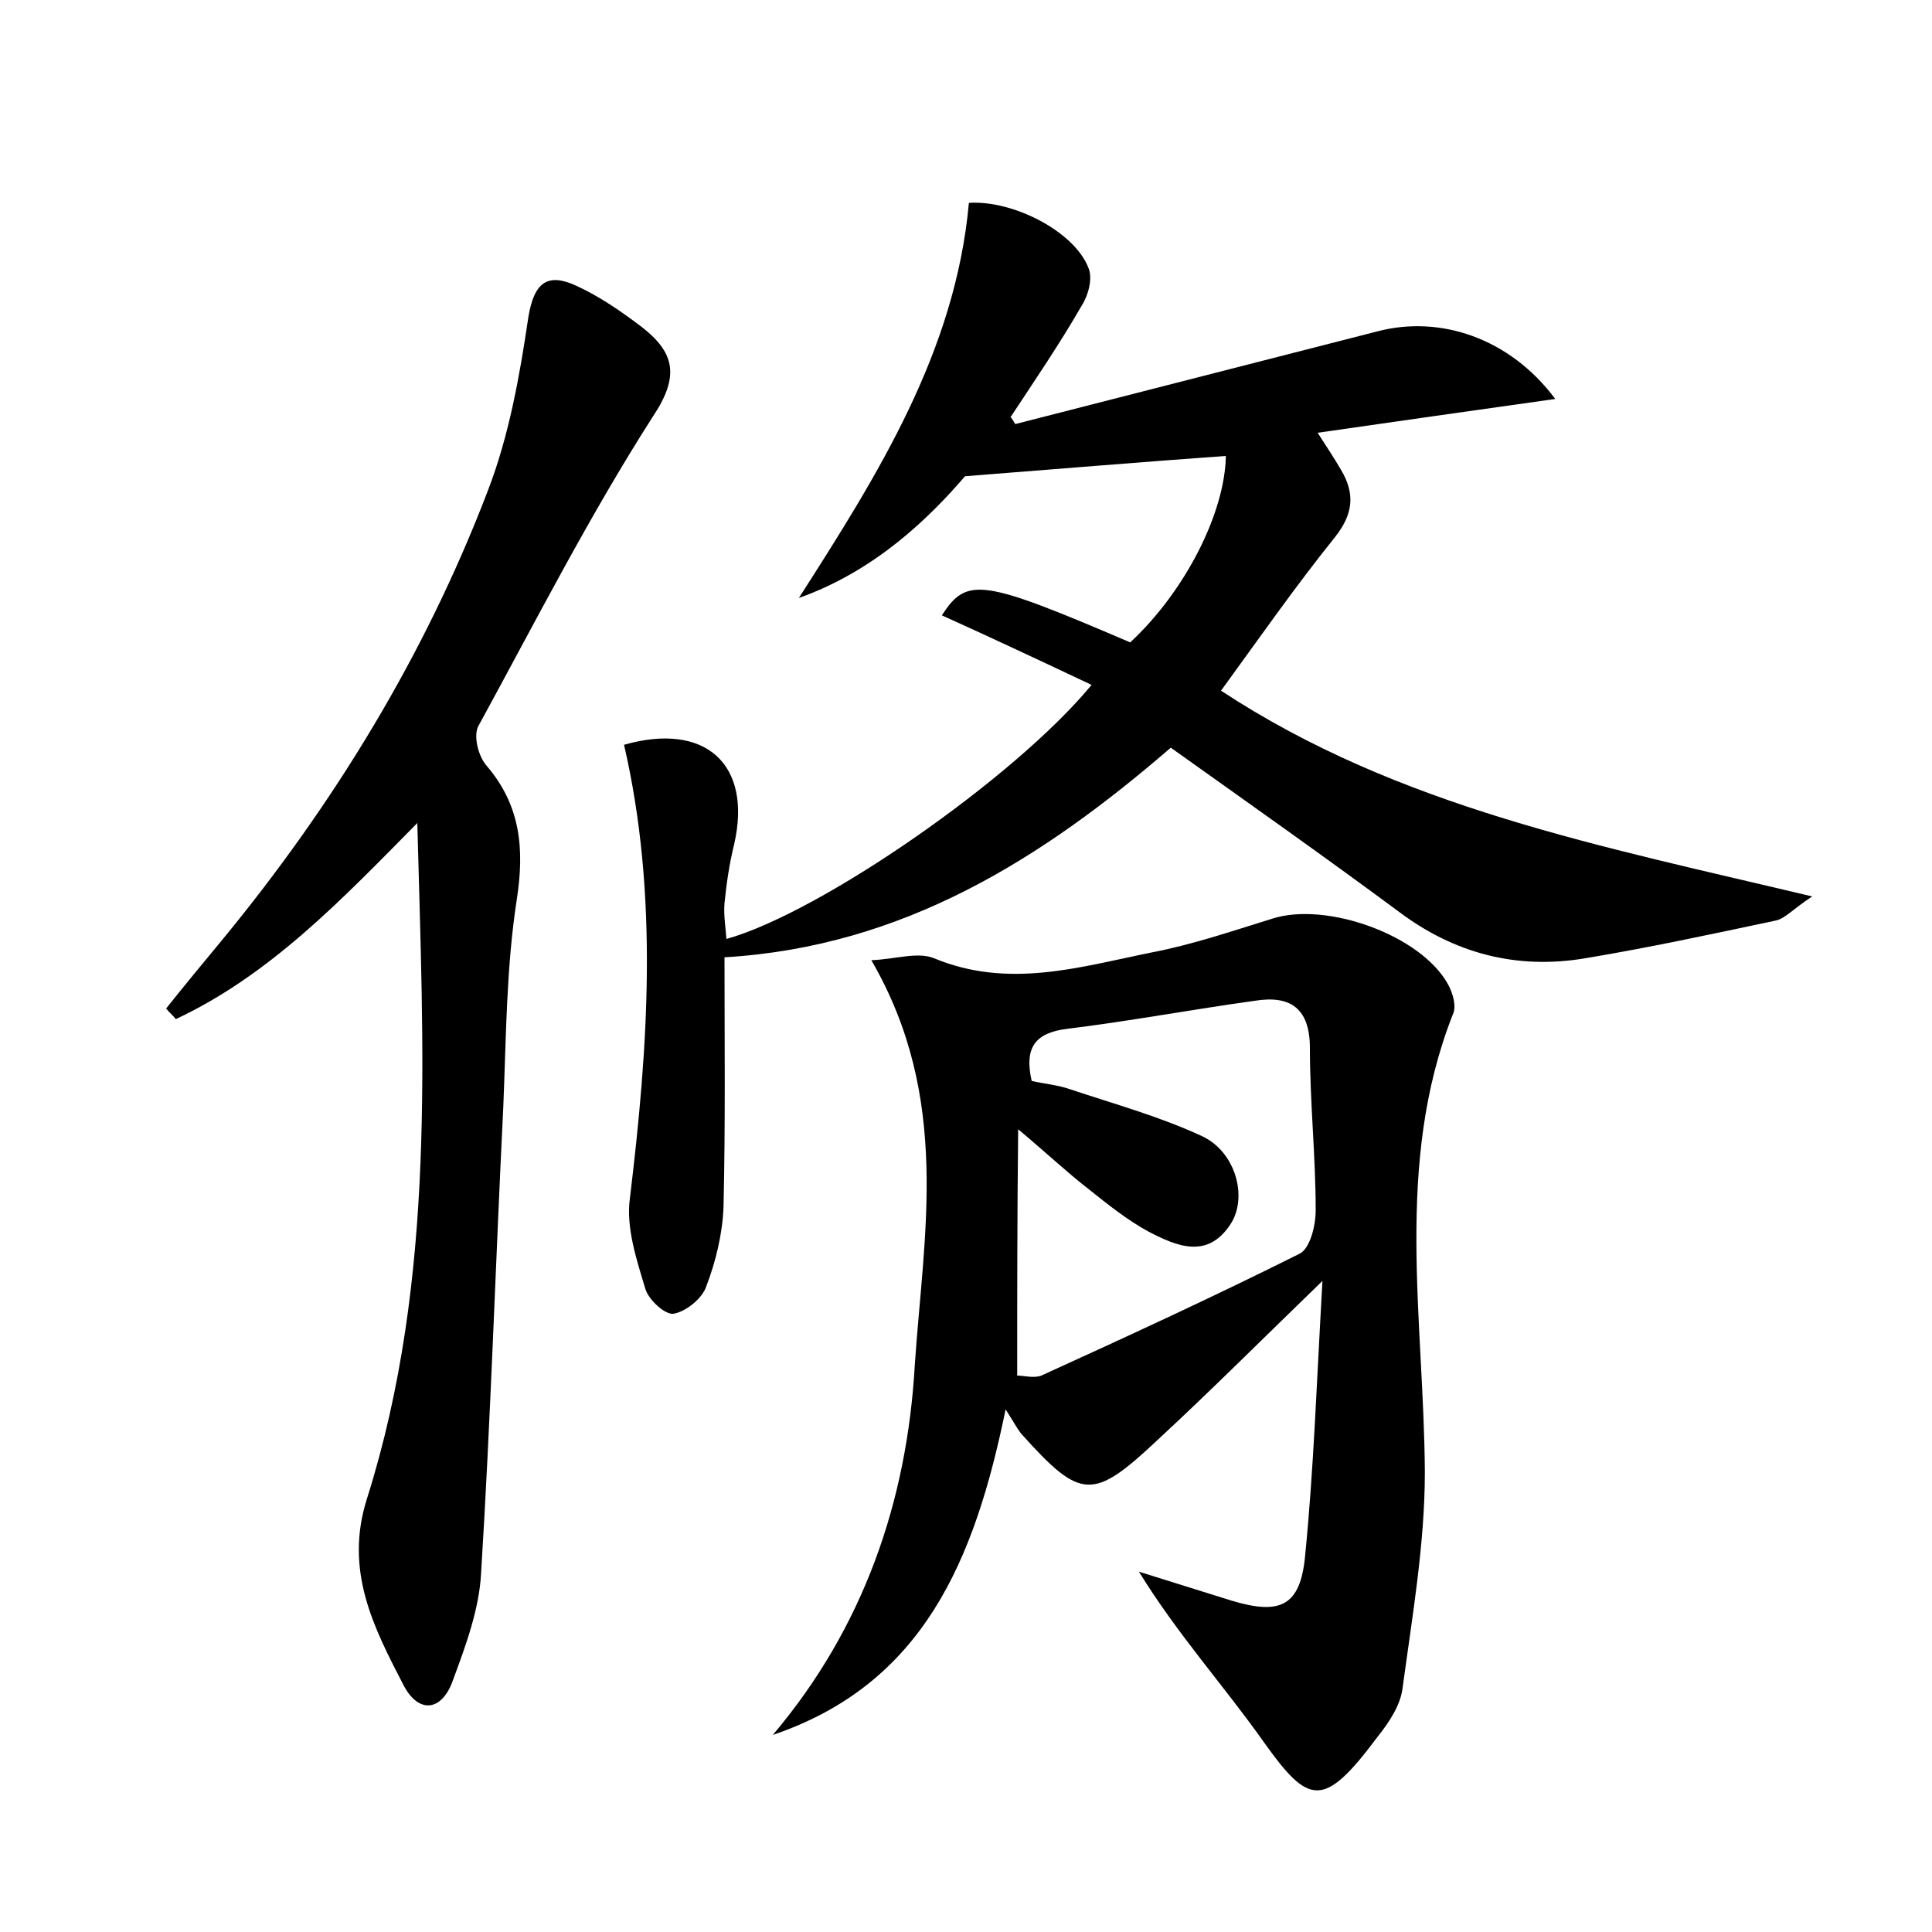 <?xml version="1.0" encoding="utf-8"?>
<!-- Generator: Adobe Illustrator 22.0.0, SVG Export Plug-In . SVG Version: 6.00 Build 0)  -->
<svg version="1.1" id="图层_1" xmlns="http://www.w3.org/2000/svg" xmlns:xlink="http://www.w3.org/1999/xlink" x="0px" y="0px"
	 viewBox="0 0 200 200" style="enable-background:new 0 0 200 200;" xml:space="preserve">
<style type="text/css">
	.st0{fill:#FFFFFF;}
</style>
<g>
	
	<path d="M105.1,43.9c12.5-3.2,25-6.4,37.5-9.6c6.5-1.7,13.7,0.7,18.4,7c-8.5,1.2-16.3,2.3-24.6,3.5c0.9,1.4,1.7,2.6,2.4,3.8
		c1.5,2.5,1.3,4.6-0.6,7c-4.1,5.1-7.8,10.4-11.8,15.9c18.4,12.1,39.4,16.1,61.2,21.3c-2,1.3-2.8,2.3-3.8,2.5
		c-6.6,1.4-13.1,2.8-19.7,3.9c-7.1,1.2-13.6-0.5-19.4-4.9c-7.7-5.7-15.5-11.2-23.5-16.9c-13.2,11.4-27.6,20.6-46.2,21.7
		c0,8.6,0.1,17.2-0.1,25.8c-0.1,2.8-0.8,5.7-1.8,8.3c-0.4,1.2-2.1,2.6-3.4,2.8c-0.9,0.1-2.6-1.5-2.9-2.6c-0.9-3-2-6.3-1.6-9.3
		c1.9-15.7,3-31.4-0.6-47c8.4-2.4,13.3,2,11.4,10.3c-0.5,2-0.8,4.1-1,6.1c-0.1,1.2,0.1,2.4,0.2,3.7c9.7-2.7,29.8-16.6,37.8-26.3
		c-5.3-2.5-10.4-4.9-15.5-7.2c2.6-4,4.1-3.8,19.5,2.8c5.7-5.3,9.8-13.4,9.9-19.3c-8.4,0.6-16.8,1.3-27,2.1
		c-3.7,4.3-9.3,9.8-17.2,12.6c8.2-12.8,16.2-25.5,17.6-40.9c4.6-0.3,11,3,12.4,6.8c0.4,1,0,2.7-0.7,3.8c-2.3,4-4.9,7.8-7.4,11.6
		C104.7,43.2,104.9,43.6,105.1,43.9z"/>
	<path d="M90.2,99.4c2.5-0.1,4.8-0.9,6.5-0.2c7.7,3.2,15.1,0.9,22.5-0.6c4.2-0.8,8.3-2.2,12.5-3.5c5.6-1.8,15.4,1.7,18.2,6.8
		c0.5,0.9,0.9,2.3,0.5,3.1c-6.1,15.5-3,31.5-2.9,47.4c0,7.4-1.3,14.9-2.3,22.3c-0.2,1.8-1.4,3.6-2.6,5.1c-5.6,7.5-7.1,7.1-11.8,0.5
		c-4.1-5.8-8.9-11.1-12.9-17.6c3.2,1,6.4,2,9.6,3c5,1.5,7.1,0.6,7.6-4.6c0.9-9,1.2-18.1,1.8-28.5c-6.4,6.2-11.6,11.4-17,16.4
		c-6.8,6.4-8,6.3-14.2-0.6c-0.4-0.5-0.7-1.1-1.6-2.5c-3.2,15.6-8.5,28.4-24.1,33.7c9.4-11.1,13.9-24.2,14.7-38.3
		C95.6,127.8,98.5,113.7,90.2,99.4z M105.3,142.4c0.7,0,1.7,0.3,2.5,0c9-4.1,17.9-8.2,26.7-12.6c1.1-0.5,1.7-2.9,1.7-4.5
		c0-5.6-0.6-11.2-0.6-16.8c0-4.1-2-5.5-5.7-4.9c-6.5,0.9-12.9,2.1-19.4,2.9c-3.3,0.4-4.5,1.9-3.7,5.4c1.3,0.3,2.7,0.4,4.1,0.9
		c4.5,1.5,9.2,2.8,13.5,4.8c3.5,1.6,4.8,6.3,3,9.1c-2.4,3.7-5.6,2.3-8.5,0.8c-2.2-1.2-4.2-2.8-6.2-4.4c-2.2-1.7-4.2-3.6-7.3-6.2
		C105.3,126,105.3,134,105.3,142.4z"/>
	<path d="M43.2,85.2c-7.8,7.9-15.2,15.7-25,20.3c-0.3-0.4-0.7-0.7-1-1.1c1.9-2.4,3.9-4.8,5.8-7.1C34.6,83.2,44,67.8,50.5,50.8
		c2.2-5.7,3.3-11.9,4.2-18c0.6-3.6,2-4.6,5-3.2c2.4,1.1,4.7,2.7,6.8,4.3c3.3,2.6,3.9,5,1.1,9.2C61,53.4,55.4,64.4,49.5,75.2
		c-0.5,1,0,3.1,0.9,4.1c3.5,4.1,3.9,8.6,3.1,13.8c-1.1,7.1-1.1,14.3-1.4,21.5c-0.8,16.1-1.3,32.2-2.3,48.3c-0.2,3.7-1.6,7.5-2.9,11
		c-1.1,3.2-3.5,3.6-5.1,0.6c-3.1-6-6.2-11.9-3.8-19.4C45.2,132.3,43.8,108.7,43.2,85.2z"/>
	
</g>
</svg>
